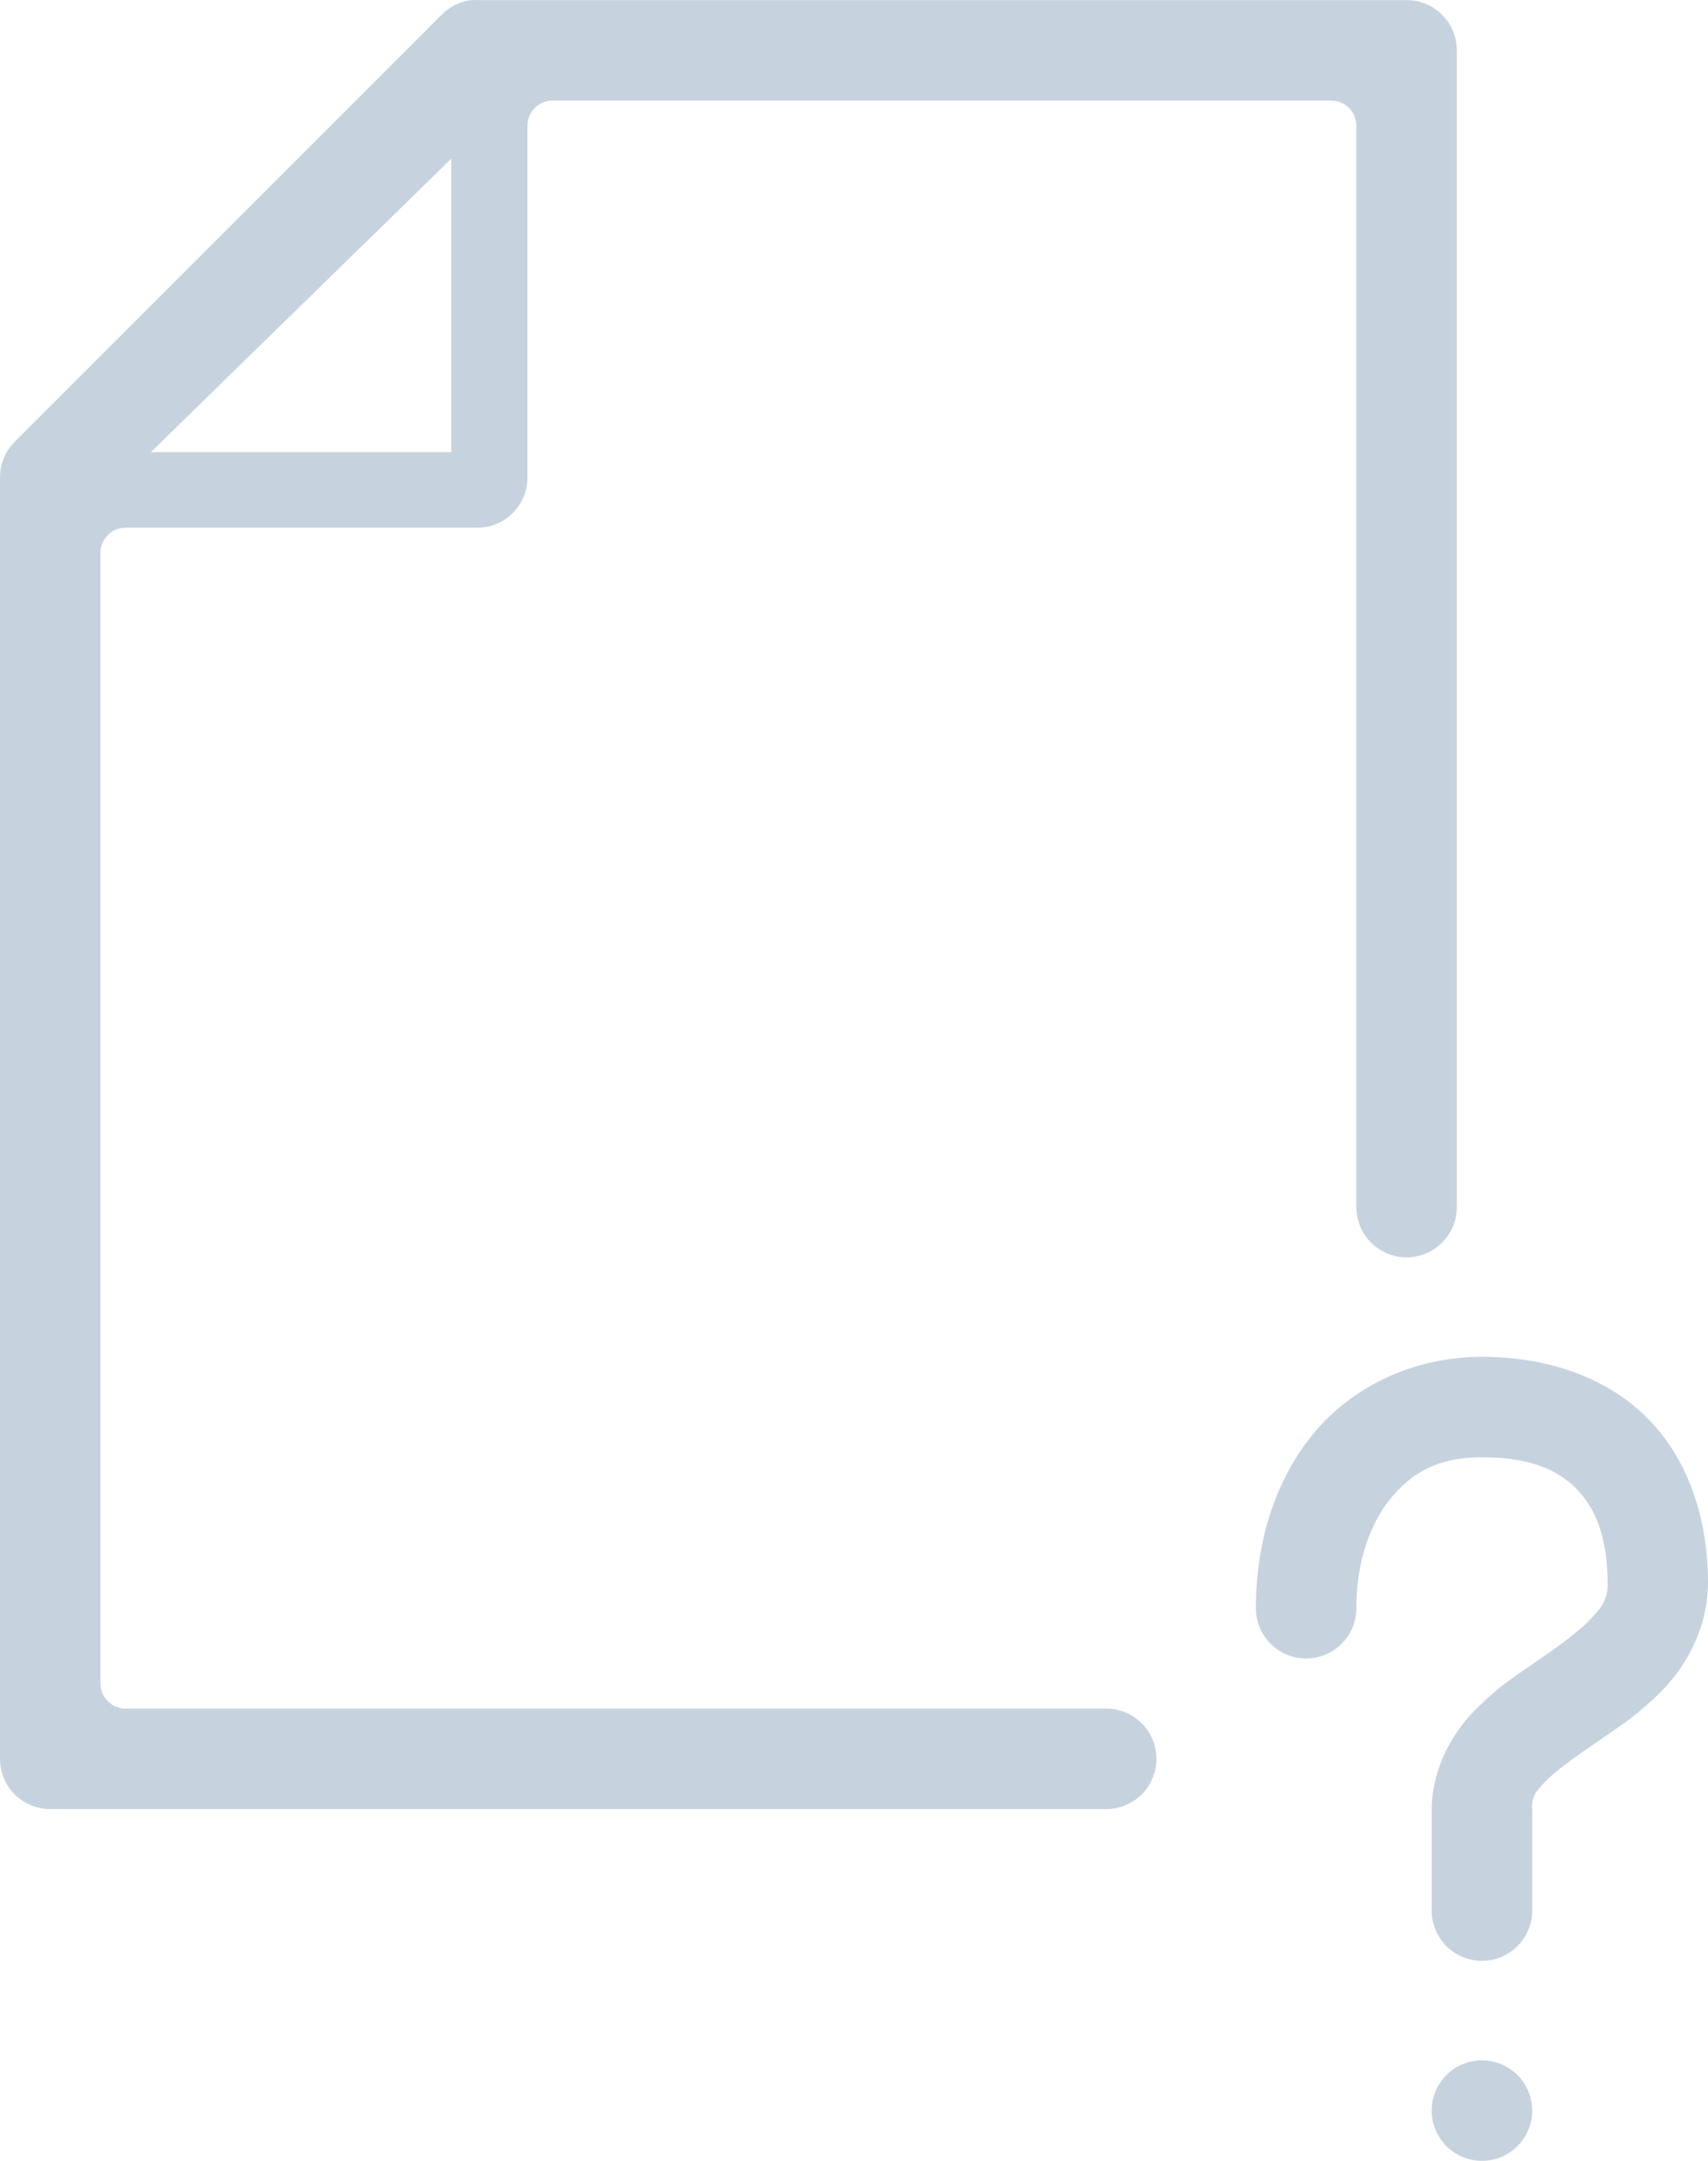 <svg width="68" height="86" xmlns="http://www.w3.org/2000/svg"><path d="M59 82a2 2 0 1 1 0 4 2 2 0 0 1 0-4Zm0-27.998c2.66 0 4.991.843 6.574 2.425C67.157 58.01 68 60.341 68 63.001c0 1.469-.62 2.932-1.59 4.023-.188.21-.385.411-.594.607l-.322.288-.288.243-.284.224-.21.156-.244.174-1.493 1.033-.365.261-.316.235-.27.21-.118.099-.109.093-.189.174-.08.082-.139.146-.127.145a1.096 1.096 0 0 0-.257.552l-.012.139.007.159v3.957l-.004.168a2 2 0 0 1-3.991.011L57 76.015V72l.008-.263c.076-1.315.717-2.63 1.652-3.609l.254-.255.354-.33.326-.283.244-.196.184-.139.335-.24 1.272-.878c.738-.515 1.303-.965 1.662-1.334l.112-.12.183-.207.117-.14.041-.057.035-.052.06-.111.03-.067c.11-.242.131-.417.131-.719 0-1.718-.429-2.937-1.262-3.77-.826-.825-2.01-1.23-3.738-1.23-1.612 0-2.7.509-3.614 1.613-.82.992-1.32 2.437-1.38 4.06l-.006.327a2 2 0 1 1-4 .014c0-2.698.793-5.146 2.302-6.97 1.572-1.9 4.036-3.043 6.698-3.043ZM18.804-.002l.17.006H56l.15.006a2 2 0 0 1 1.844 1.837l.006.157v45.998l-.004.168a2 2 0 0 1-3.991.011L54 48.016V5.004l-.007-.117a1 1 0 0 0-.876-.876L53 4.004H22l-.117.007a1 1 0 0 0-.876.876L21 5.004v14l-.006.148a2 2 0 0 1-1.837 1.845l-.157.006H5l-.117.007a1 1 0 0 0-.876.876L4 22.003v44.998l.007.117a1 1 0 0 0 .876.876l.117.007h39l.169.004a2 2 0 0 1 .011 3.991l-.166.005H2l-.15-.006a2 2 0 0 1-1.844-1.838L0 70.001V19.003l.007-.177c.035-.41.195-.797.458-1.112l.118-.13 17-16.998.127-.118c.264-.226.579-.378.92-.444l.174-.026Zm-.837 6.318L6.007 17.995h11.96V6.315Z" fill="#C6D3DF" fill-rule="nonzero"/></svg>